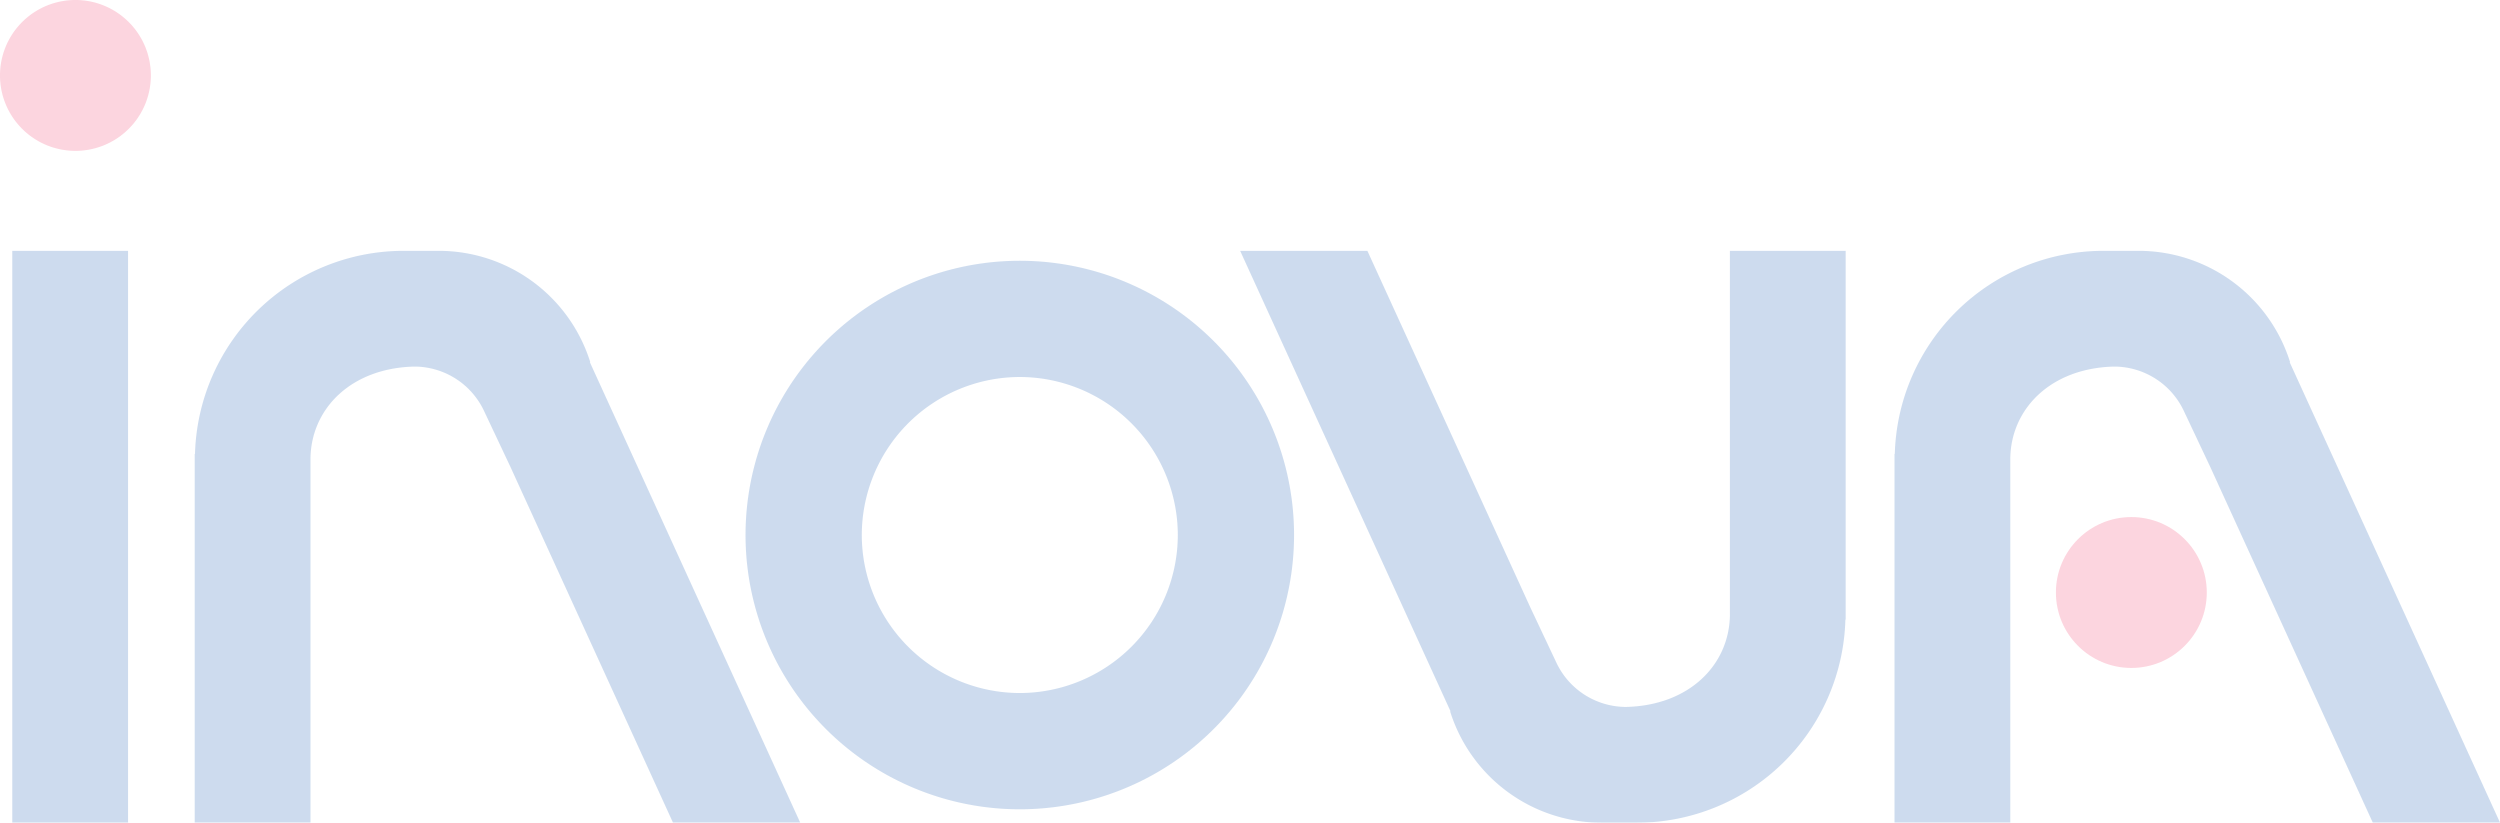 <svg xmlns="http://www.w3.org/2000/svg" width="243.656" height="80.184" viewBox="0 0 243.656 80.184">
    <defs>
        <style>
            .prefix__cls-2{fill:#f22b5d}.prefix__cls-3{fill:#044daa}
        </style>
    </defs>
    <g id="prefix__Groupe_316" data-name="Groupe 316" transform="translate(-169.916 205.339)" style="opacity:.2">
        <path id="prefix__Tracé_691" d="M7.352 0A7.352 7.352 0 1 1 0 7.352 7.352 7.352 0 0 1 7.352 0z" class="prefix__cls-2" data-name="Tracé 691" transform="translate(169.916 -205.339)"/>
        <path id="prefix__Rectangle_78" d="M0 0H11.284V55.735H0z" class="prefix__cls-3" data-name="Rectangle 78" transform="translate(171.113 -180.891)"/>
        <path id="prefix__Tracé_682" d="M221.363-177.817l.038-.012a15.476 15.476 0 0 0-14.769-10.851h-3.424a20.346 20.346 0 0 0-20.332 19.795h-.029v35.94h11.285V-168.5c.094-4.856 4.012-8.771 10.148-8.9a7.517 7.517 0 0 1 6.759 4.309l2.555 5.415 15.868 34.725h12.4z" class="prefix__cls-3" data-name="Tracé 682" transform="translate(6.045 7.788)"/>
        <path id="prefix__Tracé_683" d="M334.256-177.817l.038-.012a15.476 15.476 0 0 0-14.769-10.851H316.1a20.346 20.346 0 0 0-20.332 19.795h-.029v35.94h11.285V-168.5c.094-4.856 4.012-8.771 10.148-8.9a7.517 7.517 0 0 1 6.759 4.309l2.555 5.415 15.868 34.725h12.4z" class="prefix__cls-3" data-name="Tracé 683" transform="translate(58.82 7.788)"/>
        <path id="prefix__Tracé_684" d="M272.781-143.807l-.038.012a15.475 15.475 0 0 0 14.767 10.851h3.425a20.346 20.346 0 0 0 20.332-19.795h.028v-35.94h-11.283v35.552c-.094 4.856-4.012 8.771-10.148 8.9a7.521 7.521 0 0 1-6.761-4.309l-2.553-5.415-15.869-34.725h-12.4z" class="prefix__cls-3" data-name="Tracé 684" transform="translate(38.505 7.788)"/>
        <path id="prefix__Tracé_685" d="M246.161-176.691a15.418 15.418 0 0 1 15.4 15.4 15.418 15.418 0 0 1-15.4 15.4 15.417 15.417 0 0 1-15.4-15.4 15.417 15.417 0 0 1 15.4-15.4m0-11.329a26.729 26.729 0 0 0-26.73 26.729 26.731 26.731 0 0 0 26.73 26.732 26.731 26.731 0 0 0 26.73-26.732 26.729 26.729 0 0 0-26.73-26.729z" class="prefix__cls-3" data-name="Tracé 685" transform="translate(23.147 8.096)"/>
        <circle id="prefix__Ellipse_51" cx="7.352" cy="7.352" r="7.352" class="prefix__cls-2" data-name="Ellipse 51" transform="translate(370.29 -154.944)"/>
    </g>
</svg>
